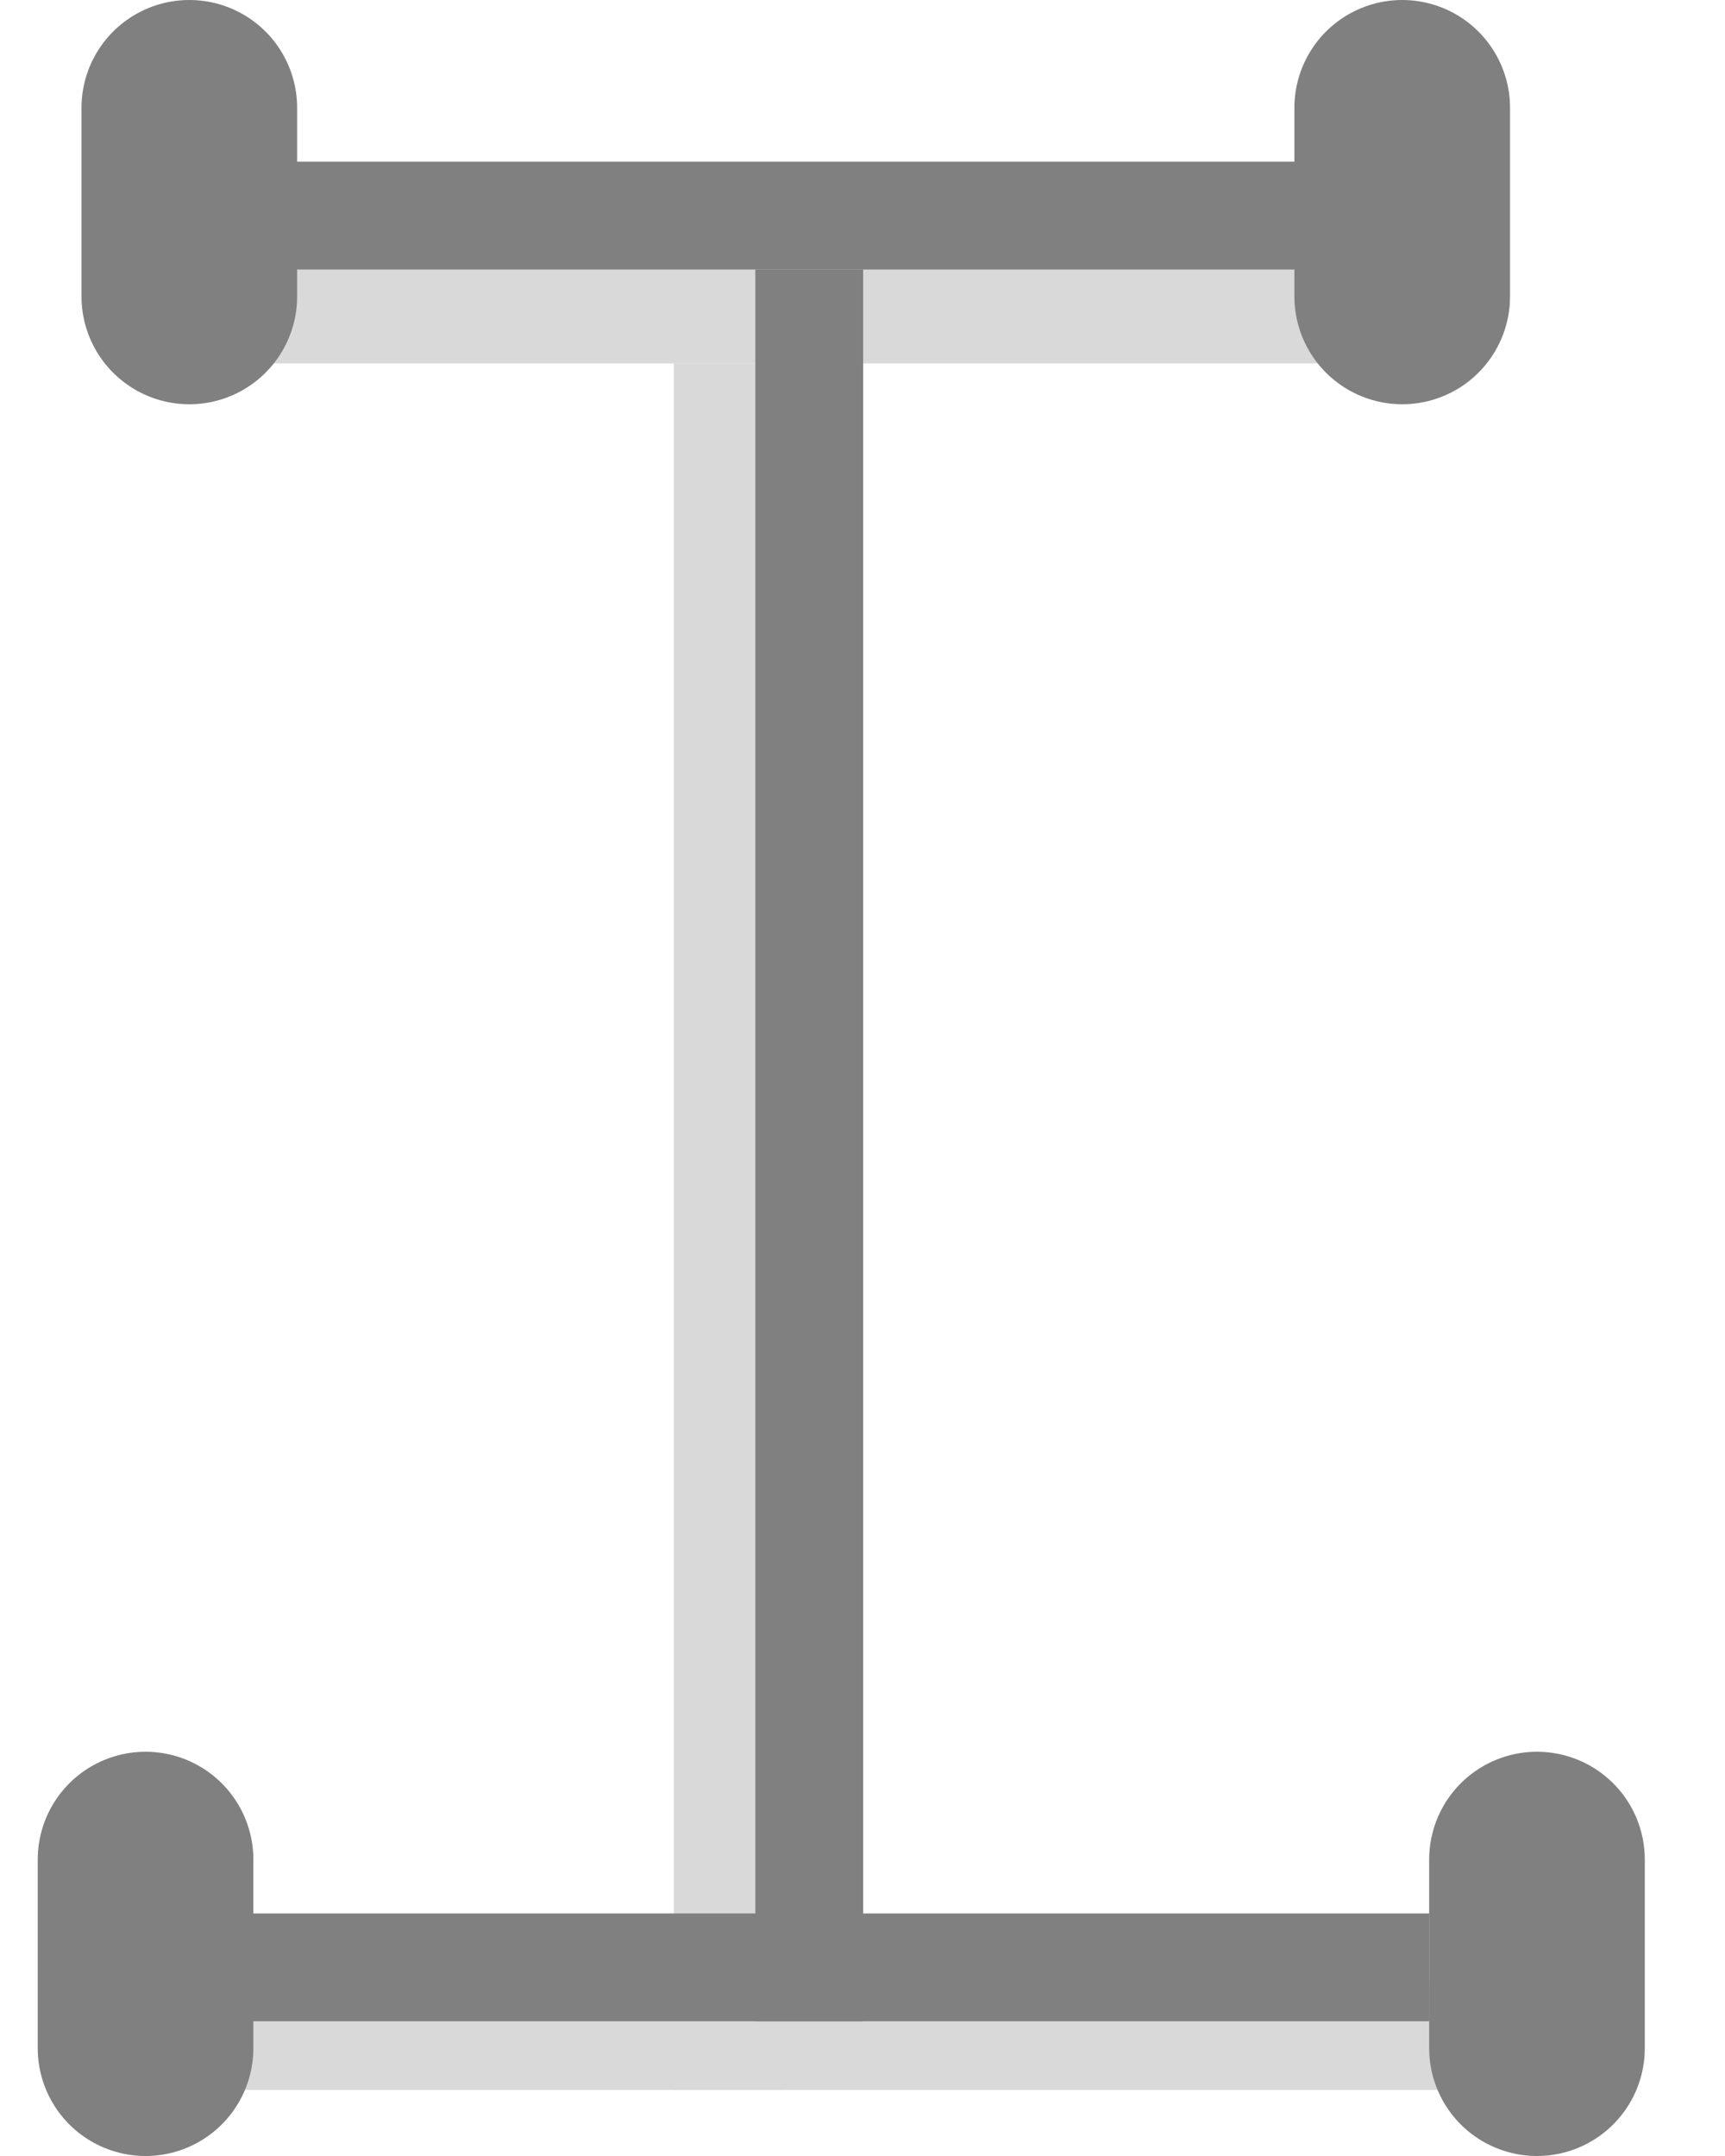 <svg width="16" height="20" viewBox="0 0 16 20" fill="none" xmlns="http://www.w3.org/2000/svg">
<line x1="6.75" y1="3.371" x2="6.75" y2="19.387" stroke="#D9D9D9"/>
<line x1="2.035" y1="2.871" x2="12.993" y2="2.871" stroke="#D9D9D9"/>
<line x1="2.035" y1="18.887" x2="13.836" y2="18.887" stroke="#D9D9D9"/>
<line x1="7.506" y1="2.5" x2="7.506" y2="18.75" stroke="url(#paint0_linear_2_4890)"/>
<line x1="2.008" y1="2" x2="13.258" y2="2" stroke="url(#paint1_linear_2_4890)"/>
<line x1="2.008" y1="18.25" x2="13.258" y2="18.25" stroke="url(#paint2_linear_2_4890)"/>
<line x1="1.756" y1="1" x2="1.756" y2="2.75" stroke="url(#paint3_linear_2_4890)" stroke-width="2" stroke-linecap="round"/>
<line x1="13.006" y1="1" x2="13.006" y2="2.75" stroke="url(#paint4_linear_2_4890)" stroke-width="2" stroke-linecap="round"/>
<line x1="14.256" y1="17.25" x2="14.256" y2="19" stroke="url(#paint5_linear_2_4890)" stroke-width="2" stroke-linecap="round"/>
<line x1="1.35" y1="17.25" x2="1.35" y2="19" stroke="url(#paint6_linear_2_4890)" stroke-width="2" stroke-linecap="round"/>
<defs>
<linearGradient id="paint0_linear_2_4890" x1="7.006" y1="10.625" x2="6.006" y2="10.625" gradientUnits="userSpaceOnUse">
<stop stop-color="#808080"/>
<stop offset="1" stop-color="#333333"/>
</linearGradient>
<linearGradient id="paint1_linear_2_4890" x1="7.633" y1="2.5" x2="7.633" y2="3.5" gradientUnits="userSpaceOnUse">
<stop stop-color="#808080"/>
<stop offset="1" stop-color="#333333"/>
</linearGradient>
<linearGradient id="paint2_linear_2_4890" x1="7.633" y1="18.75" x2="7.633" y2="19.75" gradientUnits="userSpaceOnUse">
<stop stop-color="#808080"/>
<stop offset="1" stop-color="#333333"/>
</linearGradient>
<linearGradient id="paint3_linear_2_4890" x1="0.756" y1="1.875" x2="-0.244" y2="1.875" gradientUnits="userSpaceOnUse">
<stop stop-color="#808080"/>
<stop offset="1" stop-color="#333333"/>
</linearGradient>
<linearGradient id="paint4_linear_2_4890" x1="12.006" y1="1.875" x2="11.006" y2="1.875" gradientUnits="userSpaceOnUse">
<stop stop-color="#808080"/>
<stop offset="1" stop-color="#333333"/>
</linearGradient>
<linearGradient id="paint5_linear_2_4890" x1="13.256" y1="18.125" x2="12.256" y2="18.125" gradientUnits="userSpaceOnUse">
<stop stop-color="#808080"/>
<stop offset="1" stop-color="#333333"/>
</linearGradient>
<linearGradient id="paint6_linear_2_4890" x1="0.35" y1="18.125" x2="-0.65" y2="18.125" gradientUnits="userSpaceOnUse">
<stop stop-color="#808080"/>
<stop offset="1" stop-color="#333333"/>
</linearGradient>
</defs>
</svg>
